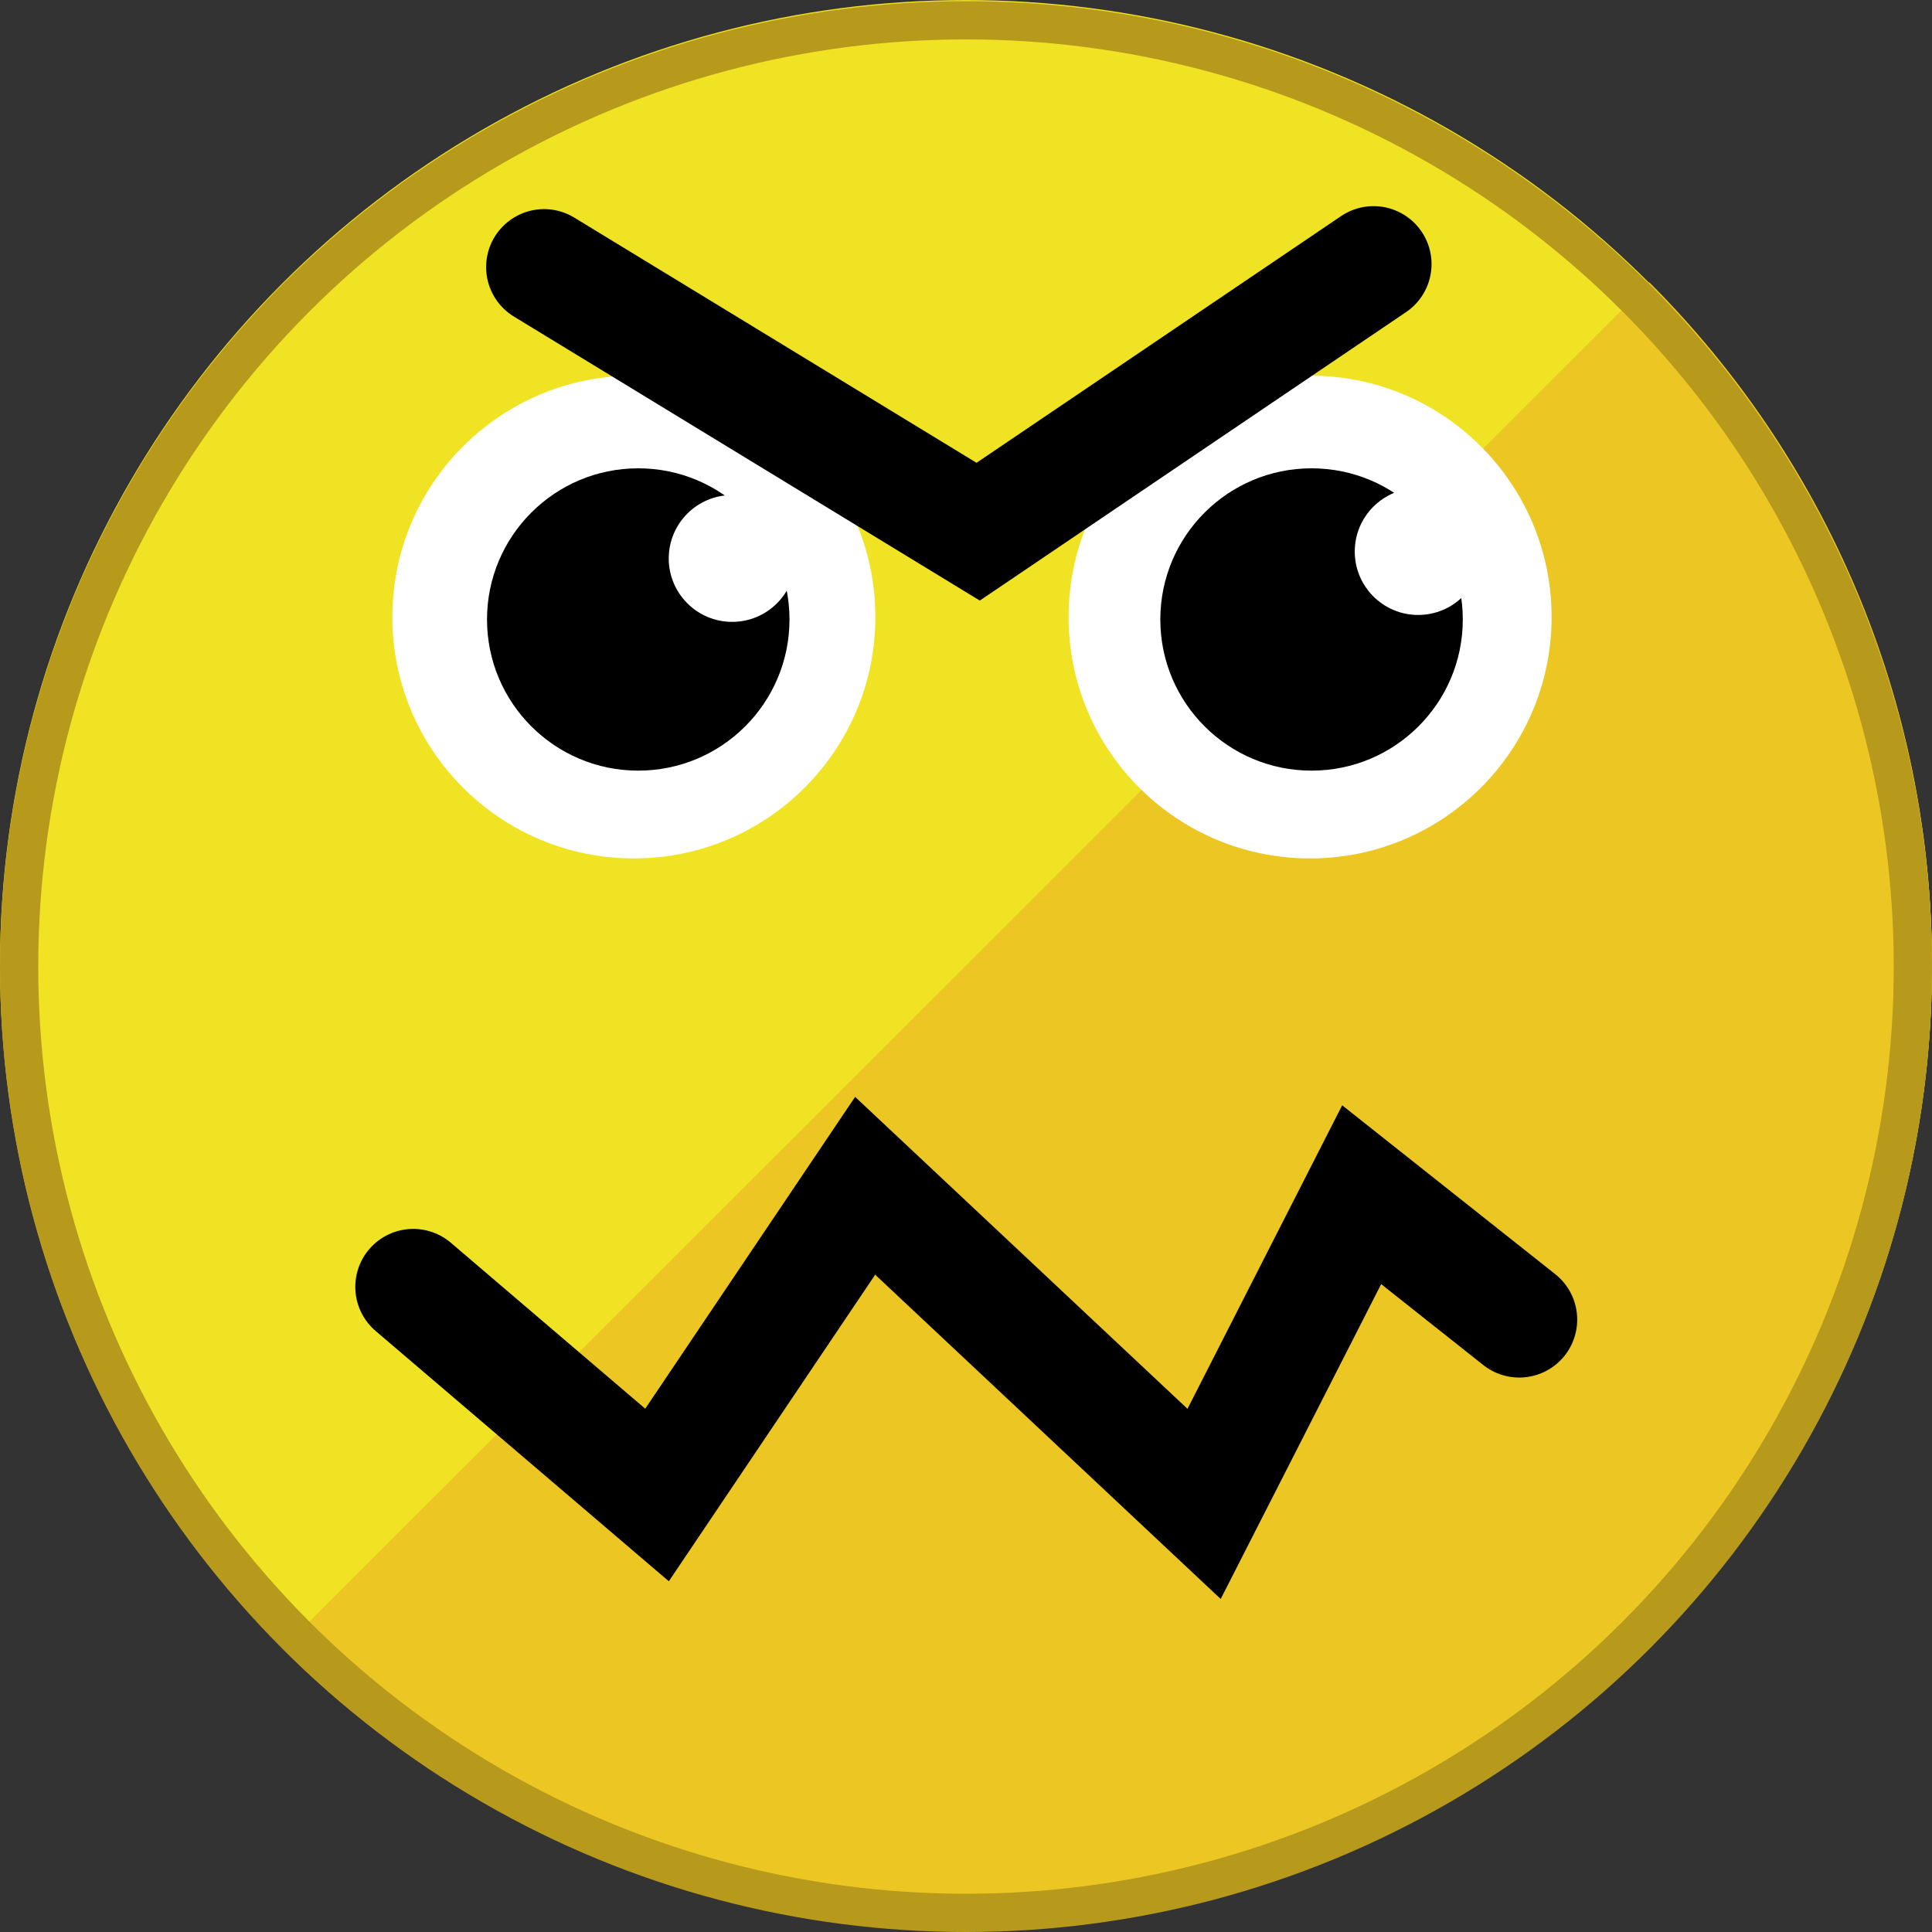 <?xml version="1.0" encoding="UTF-8" standalone="no"?>
<!-- Created with Inkscape (http://www.inkscape.org/) -->

<svg
   xmlns:dc="http://purl.org/dc/elements/1.1/"
   xmlns:cc="http://creativecommons.org/ns#"
   xmlns:rdf="http://www.w3.org/1999/02/22-rdf-syntax-ns#"
   xmlns:svg="http://www.w3.org/2000/svg"
   xmlns="http://www.w3.org/2000/svg"
   xmlns:sodipodi="http://sodipodi.sourceforge.net/DTD/sodipodi-0.dtd"
   xmlns:inkscape="http://www.inkscape.org/namespaces/inkscape"
   width="50"
   height="50"
   id="svg2"
   version="1.1"
   inkscape:version="0.91+devel r"
   sodipodi:docname="angry.svg"
   viewBox="0 0 50 50">
  <rect x="0" y="0" width="50" height="50" fill="#333333" stroke="none"/>
  <defs
     id="defs4" />
  <sodipodi:namedview
     id="base"
     pagecolor="#ffffff"
     bordercolor="#666666"
     borderopacity="1.0"
     inkscape:pageopacity="0.0"
     inkscape:pageshadow="2"
     inkscape:zoom="12.996589"
     inkscape:cx="30.976511"
     inkscape:cy="20.001691"
     inkscape:document-units="px"
     inkscape:current-layer="layer1"
     showgrid="false"
     showguides="false"
     inkscape:guide-bbox="true"
     gridtolerance="10"
     objecttolerance="10"
     guidetolerance="10"
     inkscape:snap-grids="true"
     inkscape:window-width="1869"
     inkscape:window-height="1056"
     inkscape:window-x="51"
     inkscape:window-y="24"
     inkscape:window-maximized="1">
    <sodipodi:guide
       orientation="0,1"
       position="-7.702,7.324"
       id="guide2987" />
    <sodipodi:guide
       orientation="0,1"
       position="-7.197,19.445"
       id="guide2991" />
    <sodipodi:guide
       orientation="0,1"
       position="13.132,34.724"
       id="guide2995" />
    <sodipodi:guide
       orientation="1,0"
       position="9.849,53.917"
       id="guide2997" />
    <sodipodi:guide
       orientation="1,0"
       position="40.154,53.664"
       id="guide2999" />
    <inkscape:grid
       type="xygrid"
       id="grid3011"
       empspacing="5"
       visible="true"
       enabled="true"
       snapvisiblegridlinesonly="true" />
  </sodipodi:namedview>
  <g
     inkscape:label="Layer 1"
     inkscape:groupmode="layer"
     id="layer1"
     transform="translate(0,-1002.362)">
    <ellipse
       style="fill:#f0e323;fill-opacity:1;stroke:none;stroke-width:1.01"
       id="path2985"
       cx="25"
       cy="1027.348"
       rx="25"
       ry="24.985" />
    <ellipse
       style="fill:#ffffff;fill-opacity:1;stroke:none;stroke-width:1.02"
       id="path3001"
       cx="16.404"
       cy="1018.331"
       rx="6.25"
       ry="6.247" />
    <path
       style="fill:#ecc724;fill-opacity:1;stroke:none;stroke-width:1"
       d="m 42.687,1009.671 -35.375,35.354 c 4.524,4.521 10.784,7.308 17.687,7.308 13.807,0 25,-11.186 25,-24.985 0,-6.899 -2.788,-13.156 -7.312,-17.677 z"
       id="path2985-4"
       inkscape:connector-curvature="0" />
    <ellipse
       style="fill:#ffffff;fill-opacity:1;stroke:none;stroke-width:1.02"
       id="path3001-9"
       cx="33.905"
       cy="1018.331"
       rx="6.25"
       ry="6.247" />
    <ellipse
       style="fill:#000000;fill-opacity:1;stroke:none;stroke-width:0.639"
       id="path3001-8"
       cx="16.518"
       cy="1018.394"
       rx="3.914"
       ry="3.912" />
    <ellipse
       style="fill:#000000;fill-opacity:1;stroke:none;stroke-width:0.639"
       id="path3001-8-8"
       cx="33.943"
       cy="1018.394"
       rx="3.914"
       ry="3.912" />
    <ellipse
       style="fill:#ffffff;fill-opacity:1;stroke:none;stroke-width:0.268"
       id="path3001-8-5"
       cx="18.948"
       cy="1016.815"
       rx="1.641"
       ry="1.641" />
    <ellipse
       style="fill:#ffffff;fill-opacity:1;stroke:none;stroke-width:0.268"
       id="path3001-8-5-3"
       cx="36.702"
       cy="1016.636"
       rx="1.641"
       ry="1.641" />
    <ellipse
       style="fill:#000000;fill-opacity:0;stroke:#b79a1c;stroke-width:0.99;stroke-opacity:1"
       id="path2985-3"
       cx="25"
       cy="1027.377"
       rx="24.505"
       ry="24.49" />
    <circle
       style="fill:#f0e323;fill-opacity:1;stroke:none;stroke-width:1.01"
       id="path2985-46"
       cx="25"
       cy="1027.362"
       r="0" />
    <circle
       style="fill:#f0e323;fill-opacity:1;stroke:none;stroke-width:1.01"
       id="path2985-31"
       cx="25"
       cy="1027.362"
       r="0" />
    <circle
       style="fill:#f0e323;fill-opacity:1;stroke:none;stroke-width:1.01"
       id="path2985-1"
       cx="25"
       cy="1027.362"
       r="0" />
    <path
       style="fill:none;fill-rule:evenodd;stroke:#000000;stroke-width:3;stroke-linecap:round;stroke-linejoin:miter;stroke-miterlimit:4;stroke-dasharray:none;stroke-opacity:1"
       d="m 14.081,1009.274 11.234,6.848 10.233,-6.925"
       id="path4177"
       inkscape:connector-curvature="0"
       sodipodi:nodetypes="ccc" />
    <path
       style="fill:none;fill-rule:evenodd;stroke:#000000;stroke-width:3;stroke-linecap:round;stroke-linejoin:miter;stroke-miterlimit:4;stroke-dasharray:none;stroke-opacity:1"
       d="m 10.695,1035.666 6.309,5.386 5.386,-8.002 8.772,8.233 4.078,-8.002 4.078,3.232"
       id="path4194"
       inkscape:connector-curvature="0" />
  </g>
</svg>

